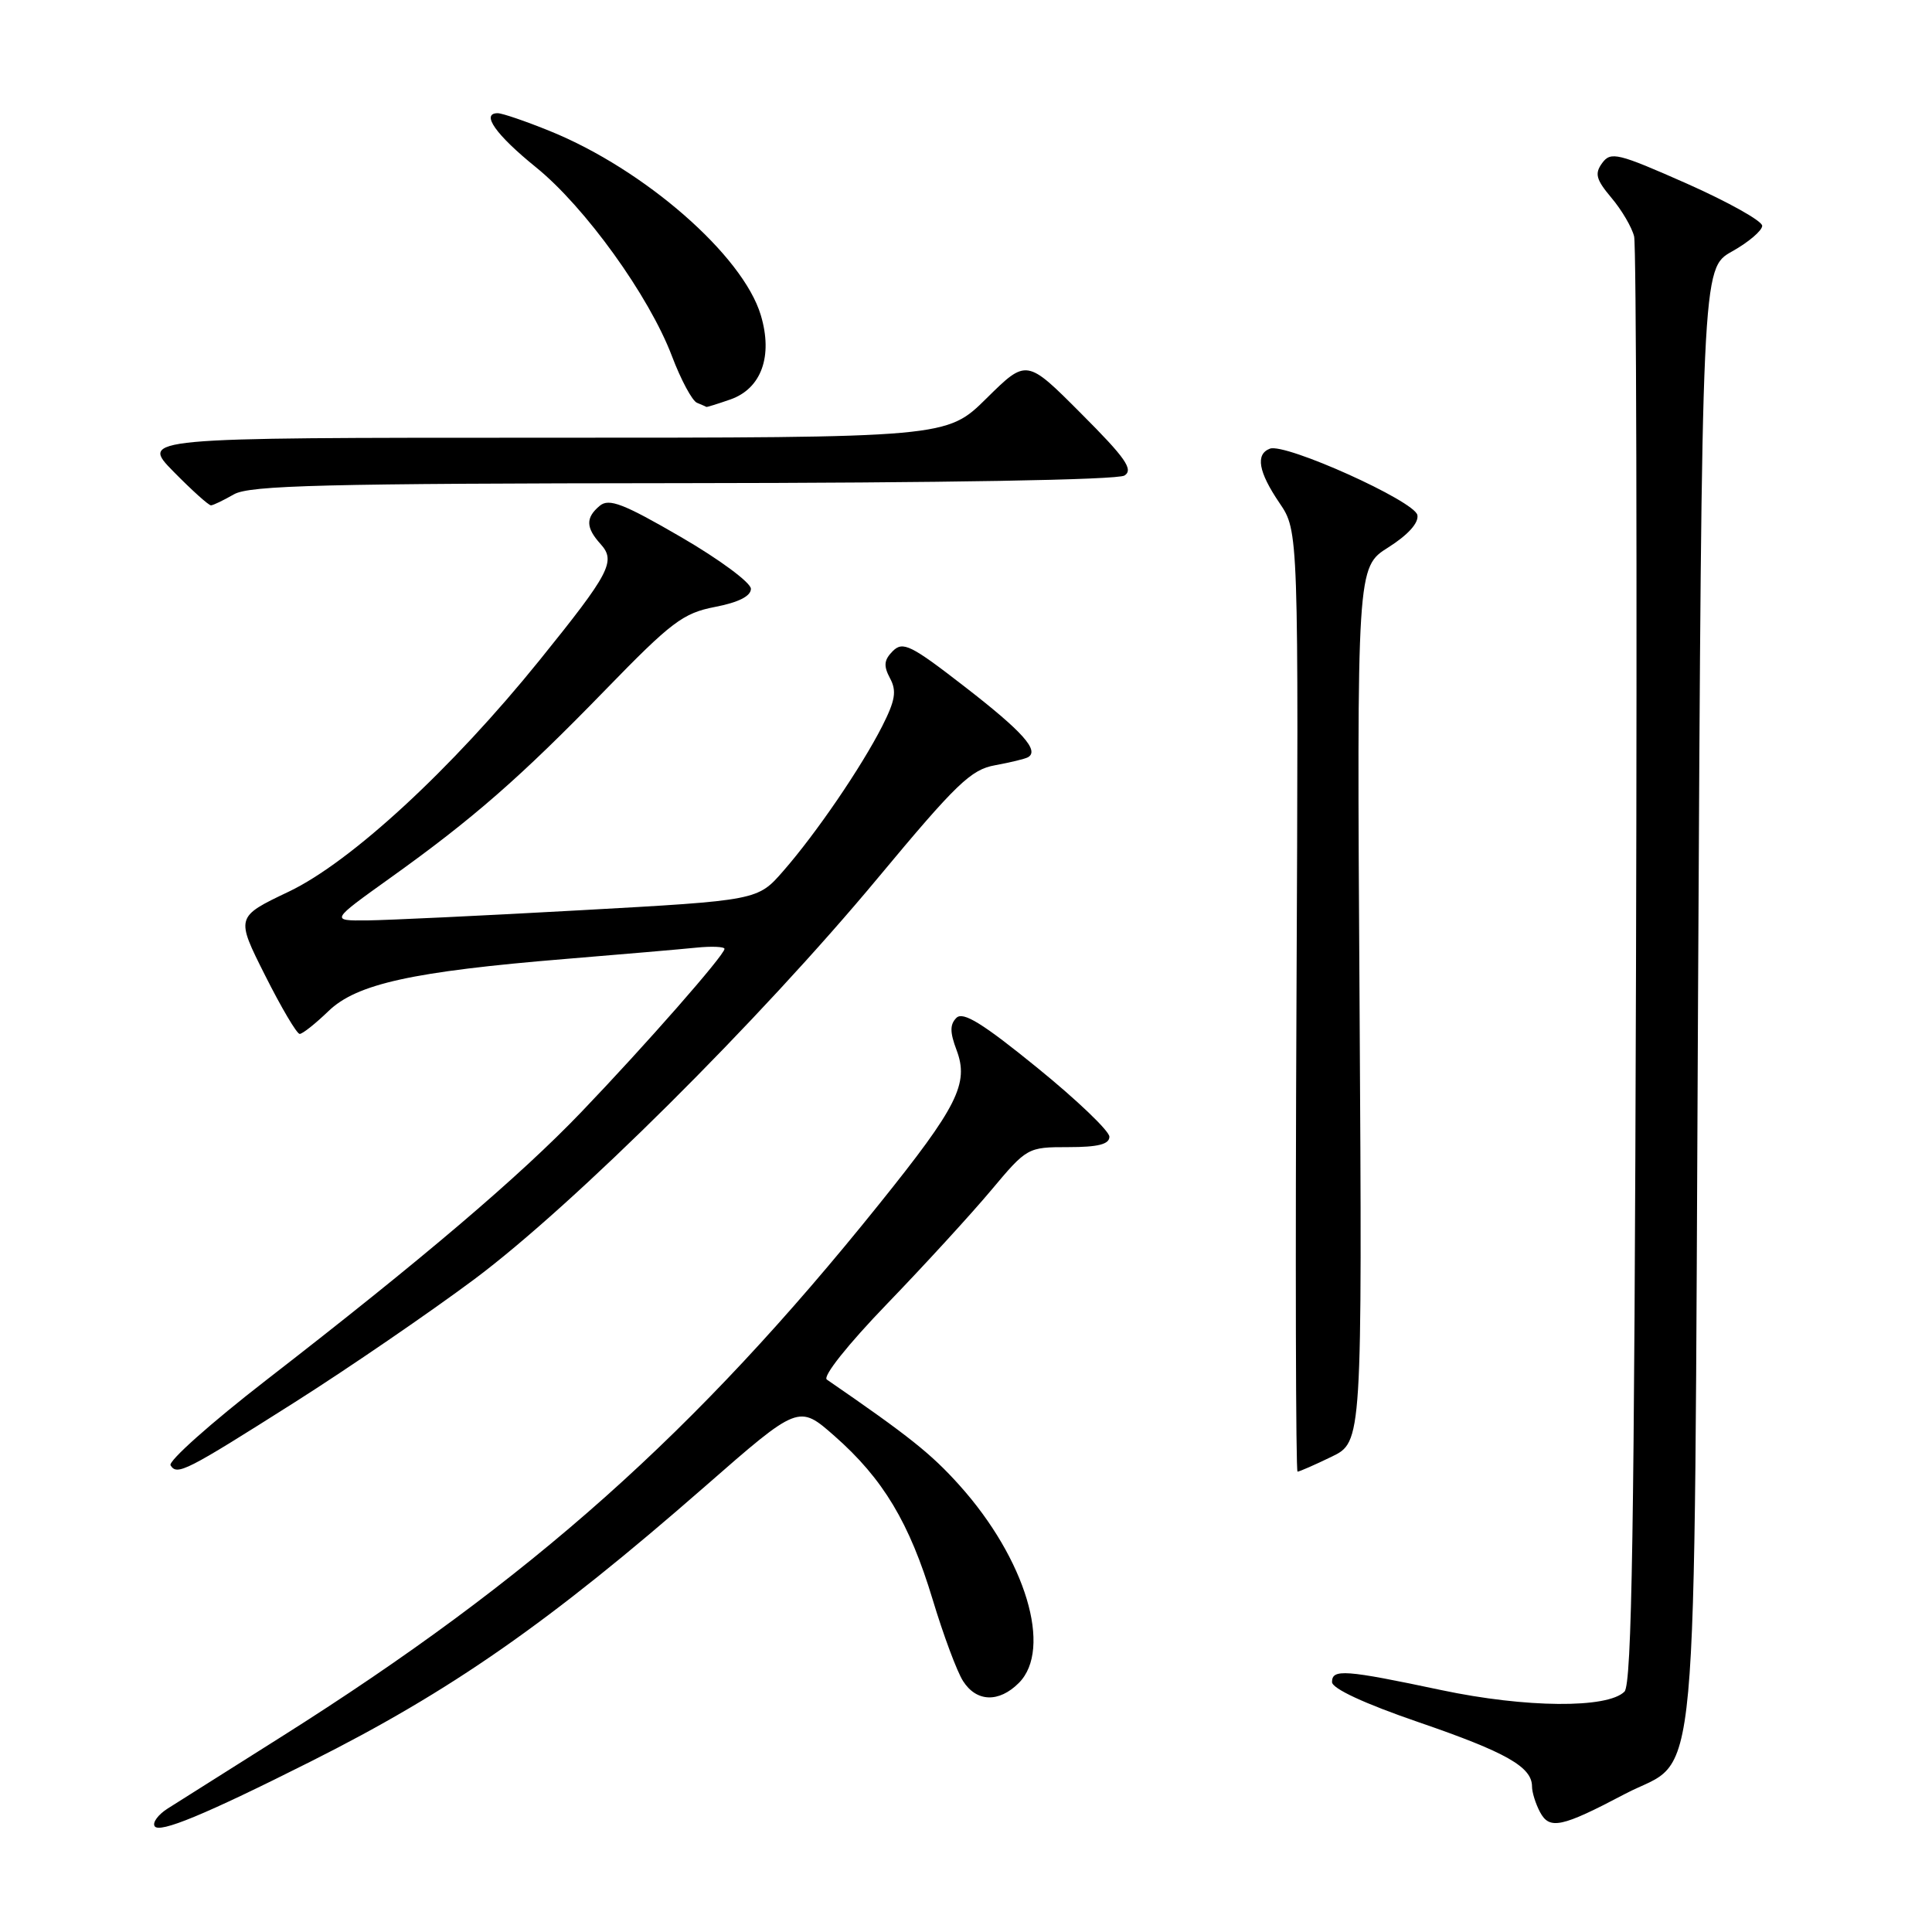 <?xml version="1.0" encoding="UTF-8" standalone="no"?>
<!DOCTYPE svg PUBLIC "-//W3C//DTD SVG 1.1//EN" "http://www.w3.org/Graphics/SVG/1.1/DTD/svg11.dtd" >
<svg xmlns="http://www.w3.org/2000/svg" xmlns:xlink="http://www.w3.org/1999/xlink" version="1.1" viewBox="0 0 256 256">
 <g >
 <path fill="currentColor"
d=" M 41.13 233.43 C 59.78 224.07 72.76 215.01 93.37 197.00 C 105.83 186.10 105.83 186.10 110.59 190.29 C 117.02 195.95 120.50 201.76 123.58 211.94 C 125.00 216.65 126.81 221.51 127.61 222.75 C 129.39 225.54 132.36 225.64 135.00 223.00 C 139.50 218.50 135.91 206.57 127.11 196.78 C 123.38 192.63 120.46 190.30 109.56 182.80 C 108.97 182.39 112.36 178.14 117.52 172.79 C 122.46 167.67 128.66 160.90 131.31 157.74 C 136.08 152.05 136.16 152.00 141.56 152.00 C 145.51 152.00 147.00 151.62 147.00 150.62 C 147.00 149.87 142.70 145.75 137.44 141.48 C 130.21 135.60 127.61 133.99 126.73 134.87 C 125.85 135.75 125.86 136.78 126.75 139.14 C 128.42 143.57 126.89 146.62 116.47 159.58 C 92.18 189.83 70.41 209.22 37.30 230.12 C 30.26 234.56 23.47 238.85 22.22 239.64 C 20.96 240.44 20.18 241.49 20.49 241.98 C 21.10 242.96 27.13 240.47 41.13 233.43 Z  M 215.31 237.71 C 225.31 232.45 224.43 242.02 225.00 132.03 C 225.50 35.56 225.50 35.56 229.50 33.32 C 231.70 32.09 233.50 30.55 233.50 29.92 C 233.50 29.28 229.01 26.77 223.52 24.33 C 214.37 20.28 213.44 20.05 212.30 21.60 C 211.27 23.01 211.48 23.78 213.53 26.22 C 214.89 27.83 216.24 30.13 216.53 31.33 C 216.82 32.52 216.93 76.12 216.78 128.20 C 216.56 202.44 216.23 223.17 215.25 224.15 C 213.00 226.40 202.18 226.31 191.00 223.95 C 178.20 221.24 176.50 221.12 176.50 222.88 C 176.50 223.74 180.80 225.74 188.00 228.21 C 199.59 232.19 203.00 234.13 203.00 236.72 C 203.00 237.50 203.48 239.02 204.06 240.11 C 205.32 242.48 206.91 242.14 215.31 237.71 Z  M 39.11 185.77 C 46.28 181.22 56.94 173.91 62.82 169.53 C 76.01 159.69 100.64 135.20 116.37 116.28 C 126.72 103.84 128.66 101.97 131.85 101.40 C 133.86 101.03 135.82 100.56 136.21 100.34 C 137.76 99.46 135.51 96.94 127.84 91.00 C 120.70 85.46 119.64 84.94 118.30 86.27 C 117.13 87.45 117.05 88.22 117.93 89.87 C 118.84 91.56 118.63 92.80 116.89 96.24 C 114.11 101.69 108.16 110.41 103.80 115.40 C 100.40 119.31 100.40 119.31 76.95 120.61 C 64.05 121.33 51.32 121.93 48.64 121.96 C 43.79 122.00 43.79 122.00 51.64 116.38 C 62.67 108.50 68.94 103.02 80.21 91.42 C 88.98 82.39 90.51 81.24 94.75 80.42 C 97.86 79.82 99.50 78.99 99.50 78.02 C 99.50 77.21 95.33 74.12 90.23 71.16 C 82.62 66.74 80.70 66.00 79.48 67.01 C 77.58 68.59 77.61 69.91 79.58 72.09 C 81.64 74.37 80.84 75.90 71.48 87.50 C 59.85 101.90 46.49 114.23 38.26 118.15 C 31.23 121.50 31.23 121.50 35.13 129.25 C 37.27 133.51 39.33 137.00 39.71 137.00 C 40.09 137.00 41.80 135.64 43.51 133.99 C 47.25 130.36 54.67 128.73 75.00 127.06 C 82.42 126.45 90.19 125.78 92.25 125.57 C 94.31 125.36 96.00 125.44 96.00 125.73 C 96.00 126.55 85.53 138.48 77.03 147.35 C 68.85 155.89 55.95 166.86 35.24 182.90 C 27.95 188.55 22.26 193.62 22.60 194.16 C 23.46 195.55 24.58 194.98 39.11 185.77 Z  M 176.43 193.03 C 180.50 191.06 180.50 191.06 180.15 133.11 C 179.79 75.16 179.79 75.16 183.96 72.53 C 186.58 70.87 188.01 69.28 187.81 68.25 C 187.45 66.39 170.30 58.67 168.27 59.45 C 166.33 60.19 166.74 62.53 169.54 66.65 C 172.07 70.38 172.07 70.38 171.79 132.69 C 171.63 166.96 171.70 195.00 171.93 195.00 C 172.17 195.00 174.20 194.11 176.43 193.03 Z  M 31.00 65.50 C 33.08 64.31 42.99 64.06 90.50 64.02 C 125.10 63.99 148.09 63.59 149.00 63.01 C 150.22 62.23 149.14 60.68 143.26 54.80 C 136.03 47.54 136.03 47.54 130.73 52.77 C 125.44 58.00 125.44 58.00 72.01 58.00 C 18.58 58.00 18.58 58.00 23.00 62.50 C 25.43 64.97 27.66 66.98 27.96 66.96 C 28.26 66.95 29.62 66.29 31.00 65.50 Z  M 96.78 52.93 C 100.89 51.49 102.44 47.20 100.81 41.76 C 98.44 33.84 85.41 22.46 72.90 17.38 C 69.68 16.07 66.55 15.00 65.95 15.00 C 63.68 15.00 65.69 17.85 71.00 22.15 C 77.52 27.42 86.02 39.22 89.04 47.20 C 90.23 50.34 91.72 53.11 92.35 53.37 C 92.98 53.63 93.55 53.88 93.60 53.92 C 93.66 53.96 95.09 53.52 96.78 52.93 Z "/>
</g>
</svg>